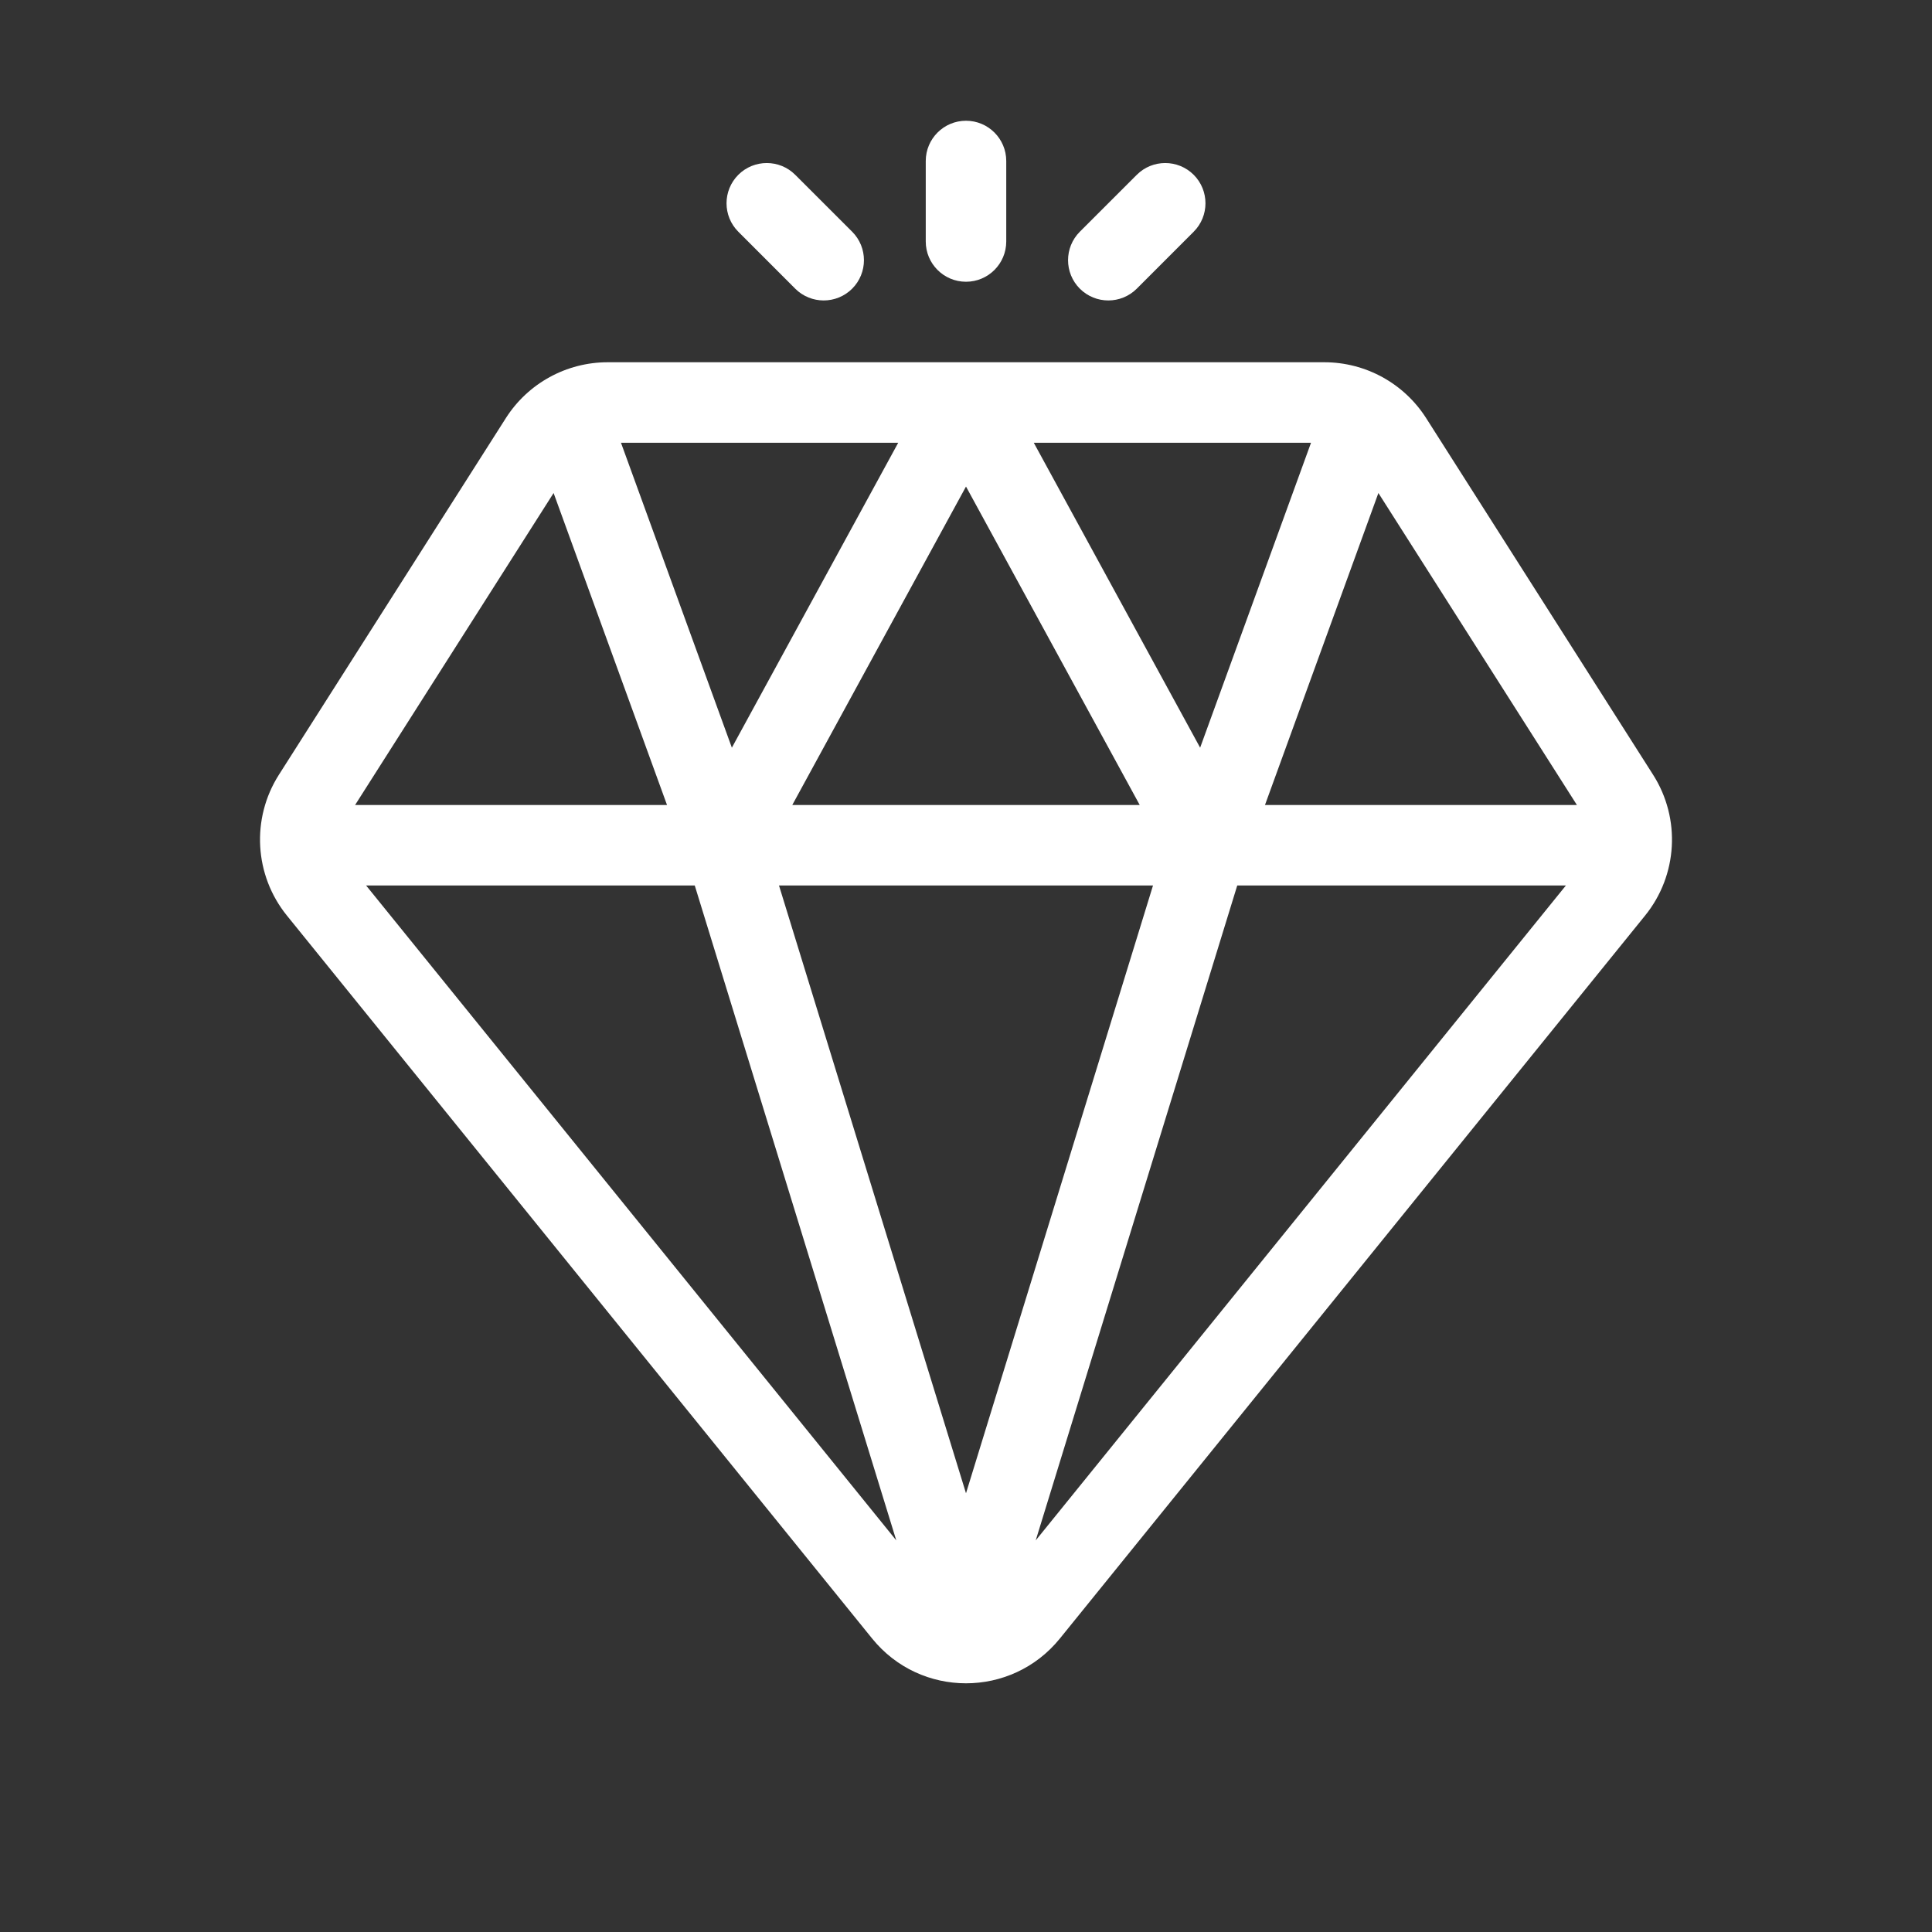 <svg id="SvgjsSvg1027" width="288" height="288" xmlns="http://www.w3.org/2000/svg" version="1.1" xmlns:xlink="http://www.w3.org/1999/xlink" xmlns:svgjs="http://svgjs.com/svgjs"><rect width="100%" height="100%" fill="#333333" stroke="none"/><defs id="SvgjsDefs1028"></defs><g id="SvgjsG1029"><svg xmlns="http://www.w3.org/2000/svg" fill="none" viewBox="0 0 48 48" width="288" height="288"><path fill="#ffffff" d="M25 4C25 3.448 24.552 3 24 3C23.448 3 23 3.448 23 4V6C23 6.552 23.448 7 24 7C24.552 7 25 6.552 25 6V4Z" class="color000 svgShape"></path><path fill="#ffffff" fill-rule="evenodd" d="M15.098 9C14.072 9 13.118 9.524 12.567 10.389L6.929 19.249C6.237 20.337 6.317 21.745 7.128 22.747L21.668 40.709C22.869 42.192 25.131 42.192 26.332 40.709L40.872 22.747C41.683 21.745 41.763 20.337 41.071 19.249L35.433 10.389C34.882 9.524 33.928 9 32.902 9H15.098ZM22.316 11H15.428L18.183 18.576L22.316 11ZM24 37.1L19.354 22H28.646L24 37.1ZM25.732 38.271L30.739 22H38.904L25.732 38.271ZM17.261 22L22.268 38.271L9.096 22H17.261ZM29.817 18.576L25.684 11H32.572L29.817 18.576ZM13.754 12.249L8.822 20H16.572L13.754 12.249ZM34.246 12.249L39.178 20H31.428L34.246 12.249ZM28.316 20L24 12.088L19.684 20H28.316Z" clip-rule="evenodd" class="color000 svgShape"></path><path fill="#ffffff" d="M29.657 4.343C30.047 4.734 30.047 5.367 29.657 5.757L28.243 7.172C27.852 7.562 27.219 7.562 26.828 7.172 26.438 6.781 26.438 6.148 26.828 5.757L28.243 4.343C28.633 3.953 29.266 3.953 29.657 4.343zM18.343 5.757C17.953 5.367 17.953 4.734 18.343 4.343 18.734 3.953 19.367 3.953 19.757 4.343L21.172 5.757C21.562 6.148 21.562 6.781 21.172 7.172 20.781 7.562 20.148 7.562 19.757 7.172L18.343 5.757z" class="color000 svgShape"></path></svg></g></svg>